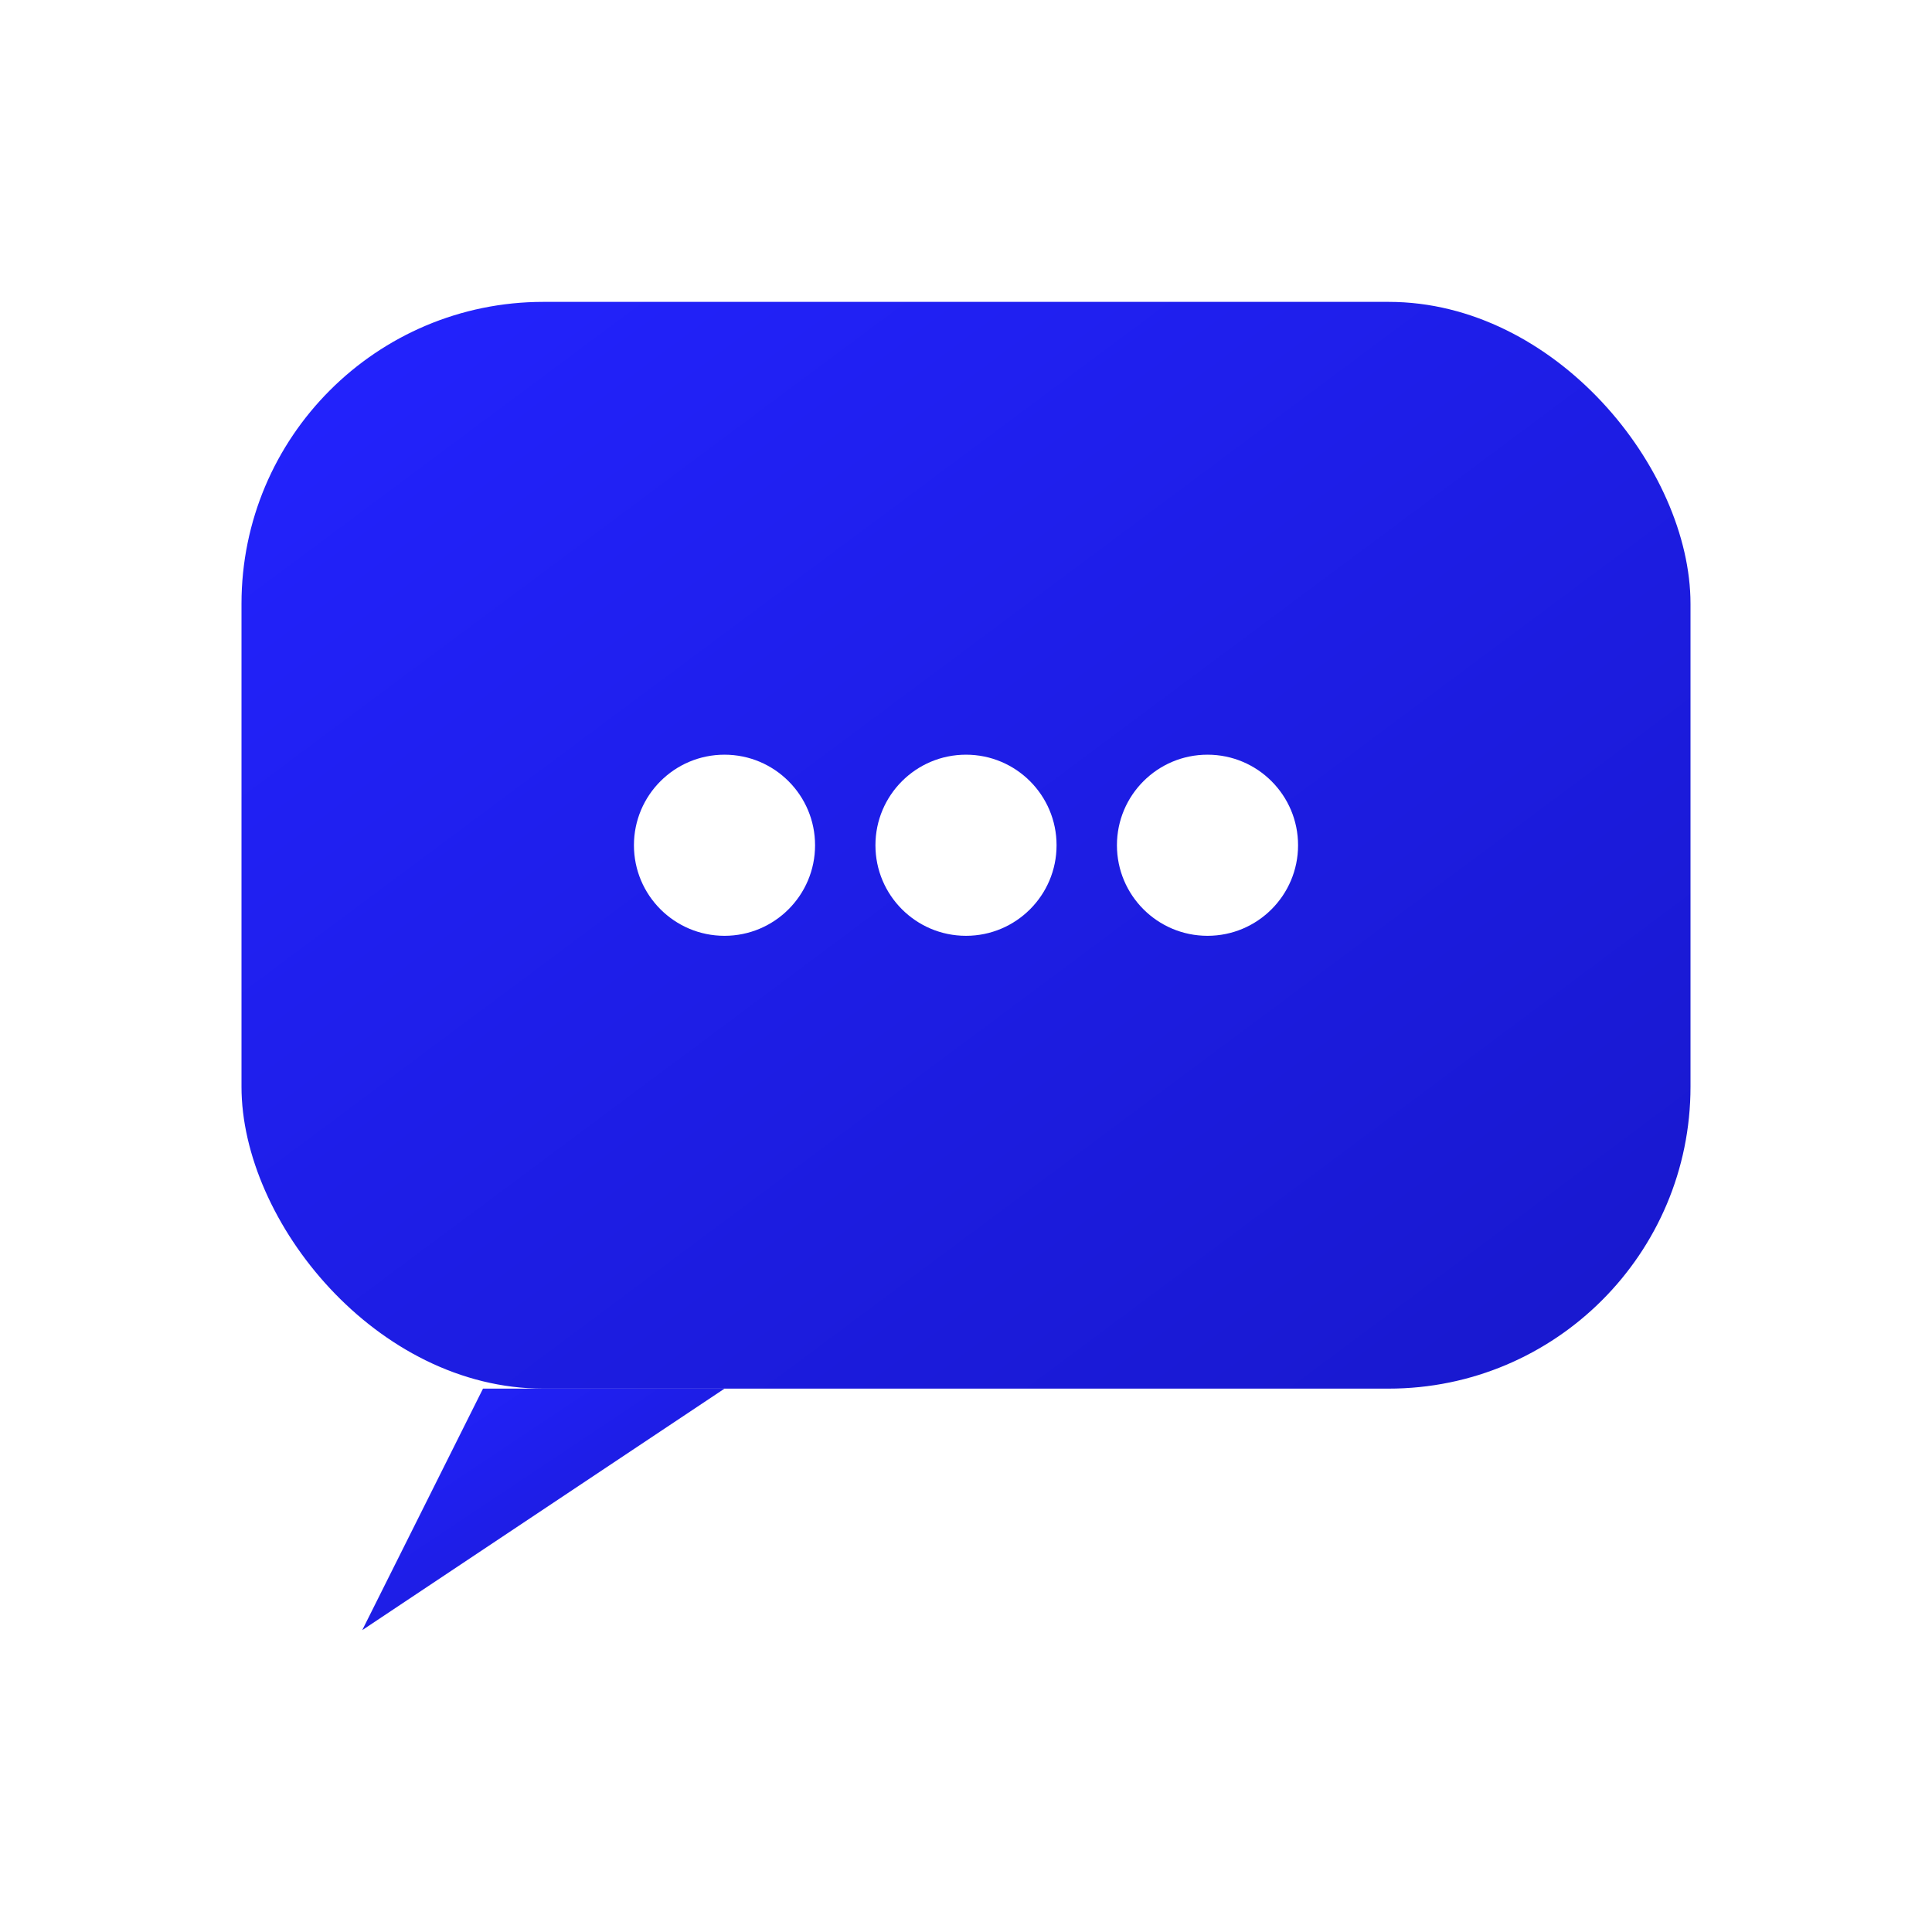 <?xml version="1.0" encoding="UTF-8"?>
<svg width="128" height="128" viewBox="0 0 128 128" fill="none" xmlns="http://www.w3.org/2000/svg">
  <!-- Blue gradient background circle -->
  <defs>
    <linearGradient id="blueGradient" x1="0%" y1="0%" x2="100%" y2="100%">
      <stop offset="0%" style="stop-color:#2323FF;stop-opacity:1" />
      <stop offset="100%" style="stop-color:#1818CC;stop-opacity:1" />
    </linearGradient>
    <filter id="shadow" x="-20%" y="-20%" width="140%" height="140%">
      <feDropShadow dx="2" dy="4" stdDeviation="3" flood-color="#000000" flood-opacity="0.2"/>
    </filter>
  </defs>

  <!-- Main message bubble -->
  <rect x="16" y="20" width="96" height="72" rx="20" ry="20" fill="url(#blueGradient)" filter="url(#shadow)"/>

  <!-- Message bubble tail -->
  <path d="M32 92 L24 108 L48 92 Z" fill="url(#blueGradient)"/>

  <!-- Three thick, visible dots indicating conversation -->
  <circle cx="48" cy="56" r="6" fill="white"/>
  <circle cx="64" cy="56" r="6" fill="white"/>
  <circle cx="80" cy="56" r="6" fill="white"/>
</svg>
